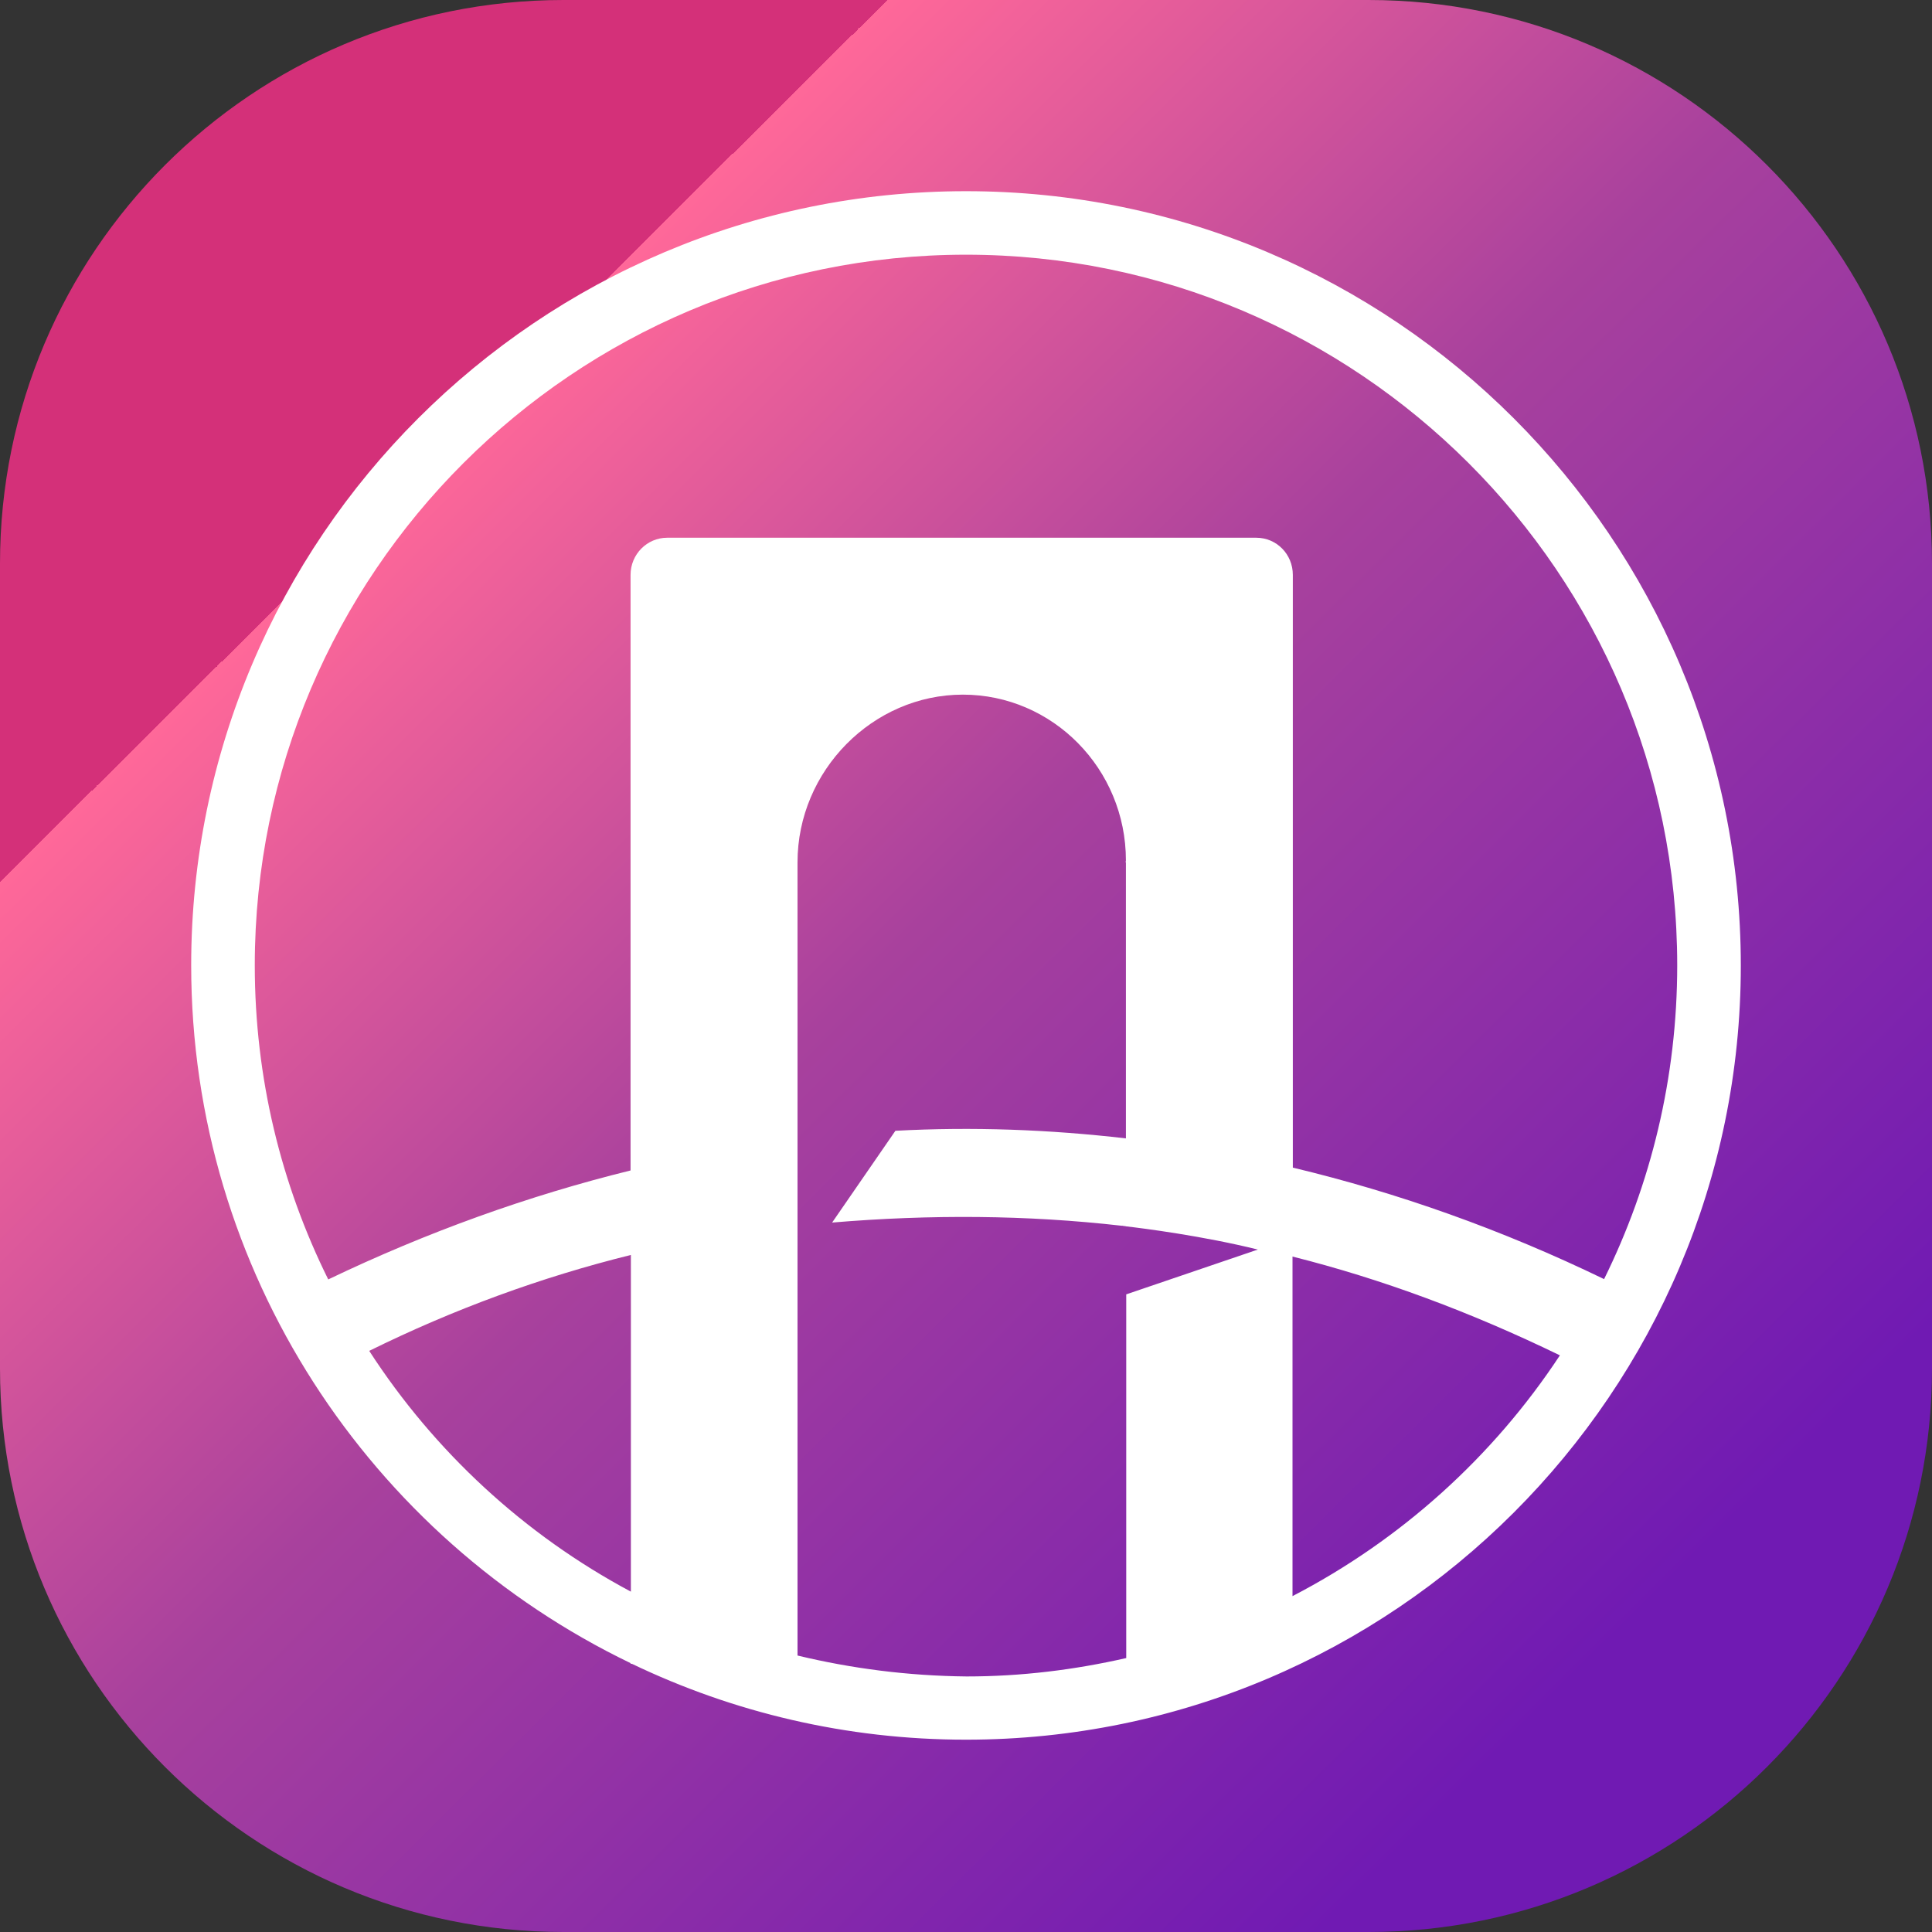<svg width="48" height="48" viewBox="0 0 48 48" fill="none" xmlns="http://www.w3.org/2000/svg">
<rect x="0" y="0" width="48" height="48" fill="#333333" stroke="none"/>
<path d="M0 14C0 6.268 6.268 0 14 0H34C41.732 0 48 6.268 48 14V34C48 41.732 41.732 48 34 48H14C6.268 48 0 41.732 0 34V14Z" fill="url(#paint0_linear_1328_2089)"/>
<path d="M24 4.75C13.384 4.75 4.75 13.376 4.75 23.982C4.75 31.605 9.213 38.211 15.666 41.32V41.336H15.698C18.21 42.543 21.03 43.222 24 43.222C34.616 43.222 43.25 34.596 43.25 23.99C43.25 13.376 34.616 4.75 24 4.75ZM24 6.328C33.74 6.328 41.67 14.252 41.67 23.982C41.67 26.776 41.015 29.427 39.853 31.779C37.31 30.548 34.727 29.633 32.12 29.009V14.283C32.12 13.77 31.717 13.36 31.212 13.36H27.973H19.814H16.575C16.077 13.36 15.666 13.77 15.666 14.283V29.08C13.139 29.703 10.627 30.603 8.155 31.787C6.985 29.427 6.33 26.784 6.33 23.982C6.33 14.252 14.261 6.328 24 6.328ZM9.173 33.562C11.267 32.529 13.439 31.732 15.674 31.179V39.544C13.028 38.132 10.793 36.064 9.173 33.562ZM19.814 41.131V21.425C19.814 19.145 21.686 17.258 23.921 17.258C26.156 17.258 27.973 19.105 27.973 21.378C27.973 21.394 27.965 21.409 27.965 21.425H27.973V28.283C26.07 28.062 24.158 27.991 22.246 28.094L20.674 30.374C23.123 30.169 25.509 30.185 27.863 30.453C27.886 30.453 27.902 30.453 27.926 30.461C27.942 30.461 27.957 30.461 27.981 30.469C28.392 30.516 29.885 30.706 31.251 31.045L27.981 32.158V41.194C26.701 41.486 25.375 41.651 24.016 41.651C22.555 41.636 21.156 41.454 19.814 41.131ZM32.112 39.655V31.219C34.34 31.779 36.544 32.6 38.755 33.673C37.097 36.191 34.806 38.258 32.112 39.655Z" fill="white"/>
<defs>
<linearGradient id="paint0_linear_1328_2089" x1="48" y1="48" x2="0.147" y2="-0.146" gradientUnits="userSpaceOnUse">
<stop offset="0.157" stop-color="#701AB3"/>
<stop offset="0.522" stop-color="#A8419D"/>
<stop offset="0.771" stop-color="#FF6899"/>
<stop offset="0.771" stop-color="#D43079"/>
</linearGradient>
</defs>
</svg>
